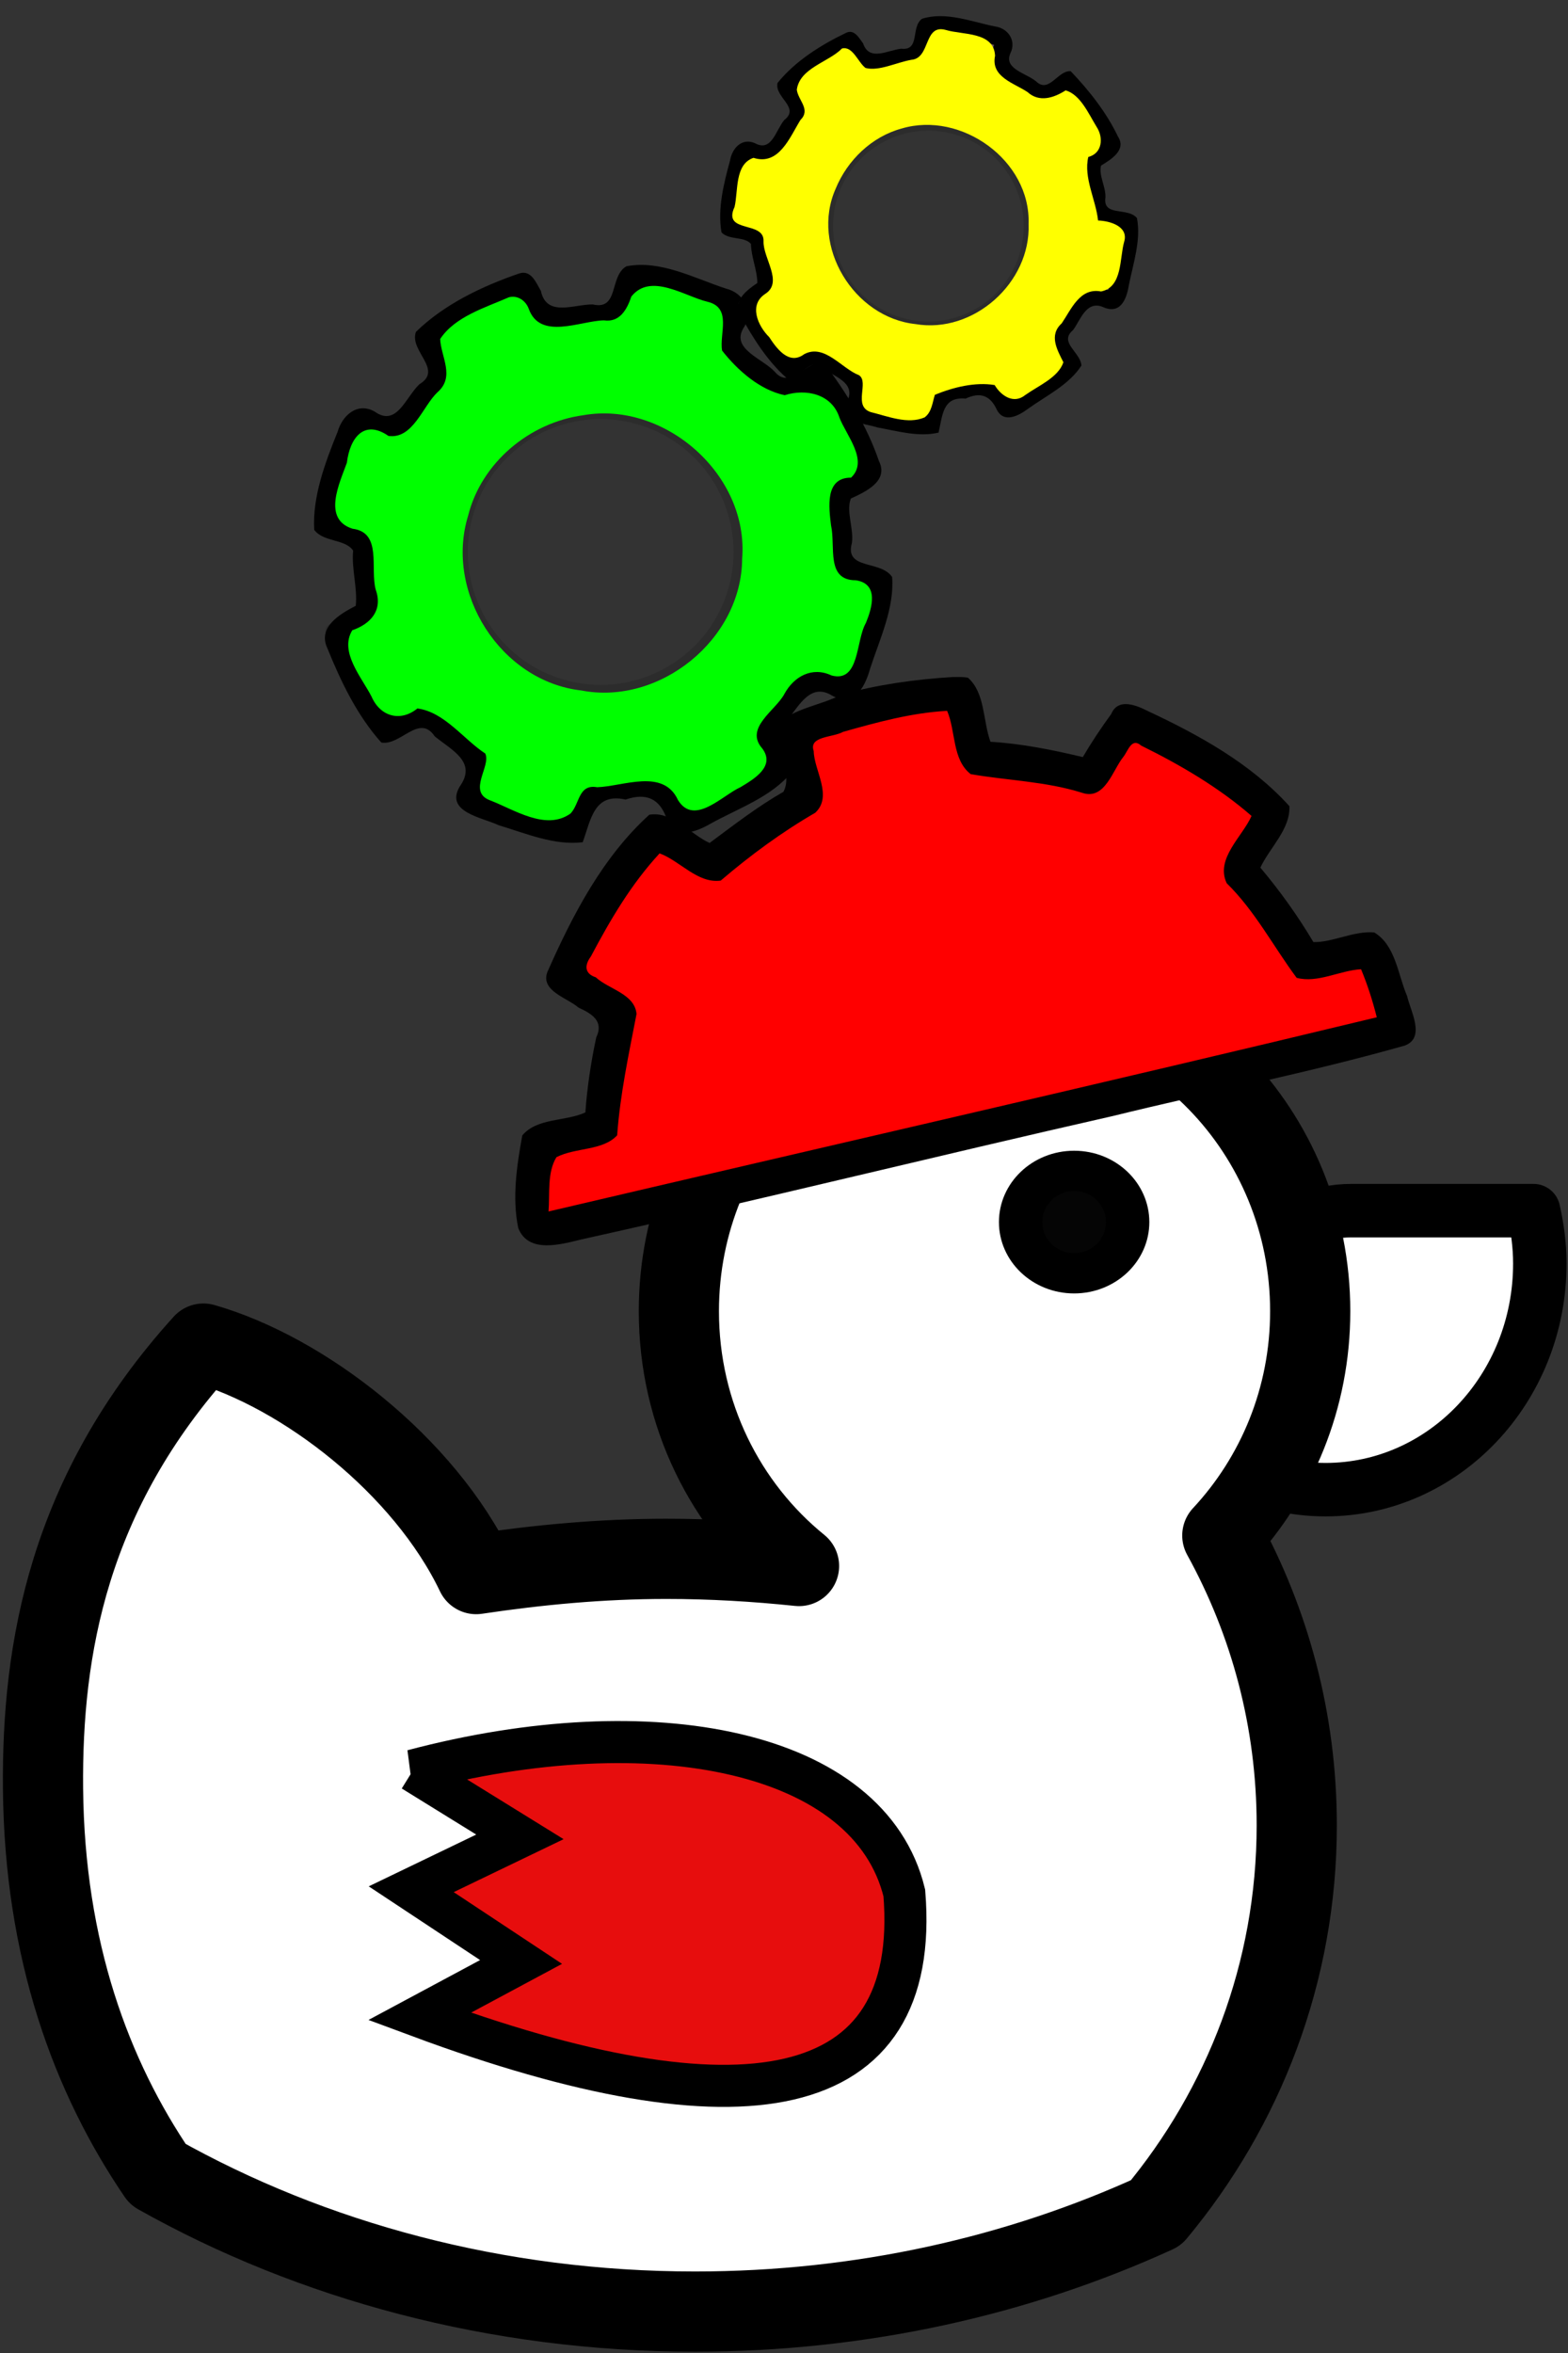 <svg width="400" height="600" aria-labelledby="title-duck-settings" version="1.1" viewBox="0 0 105.833 158.75" xmlns="http://www.w3.org/2000/svg">
  <rect x="0" y="0" width="105.833" height="158.75" fill="#333333" stroke="none"/>
  <title id="title-duck-settings" lang="en">Settings</title>
  <g transform="translate(0,-138.25)">
    <g transform="translate(120.139 .452)">
      <g stroke="#000">
        <g transform="matrix(.902 0 0 .902 -453.031 -75.171)" stroke-linejoin="round">
          <path class="duck__beak" d="m470.19 326.66c-4.891 0-8.791 3.968-8.791 8.858v10.402c2.068 1.022 4.411 1.611 6.845 1.611 8.867 0 16.039-7.573 16.039-16.911 0-1.362-0.181-2.69-0.47-3.959h-13.623z" fill="#fff" stroke-width="4"/>
          <path class="duck__body" d="m443.48 309.89c-13.043 0-23.622 10.888-23.622 24.293 0 7.732 3.509 14.61 8.992 19.058-3.244-0.338-6.562-0.537-9.932-0.537-4.863 0-9.605 0.451-14.227 1.141-3.885-8.127-12.934-15.106-20.41-17.24-10.119 11.161-12.098 22.857-12.002 33.284 0.111 12.122 3.619 21.56 8.589 28.852 11.516 6.474 25.352 10.267 40.197 10.267 12.481 0 24.223-2.686 34.493-7.382 6.567-7.889 10.536-17.982 10.536-28.99 0-7.858-2.019-15.23-5.57-21.676 4.067-4.363 6.577-10.263 6.577-16.777 0-13.405-10.579-24.293-23.622-24.293z" fill="#fff" stroke-width="6"/>
          <ellipse transform="matrix(1.623,0,0,1.505,383.44,305.48)" cx="40.663" cy="14.642" rx="2.467" ry="2.546" fill="#050505" stroke-width="2"/>
        </g>
        <path class="duck__wing" d="m-92.275 257.255 7.228 4.471-7.337 3.534 7.415 4.906-6.854 3.676c21.734 8.067 33.885 5.977 32.721-8.332-2.348-9.626-17-12.539-33.173-8.255z" fill="#e70d0d" stroke-width="2.839"/>
      </g>
    </g>
    <g transform="translate(-1.587)">
      <g transform="matrix(.737 0 0 .737 -260.175 164.794)" fill="#f00">
        <path d="m435.253 28.365c-2.669 0.621-5.204 1.506-7.608 2.604l1.402 6.026c-3.19 1.604-6.05 3.651-8.522 6.09l-5.258-3.268c-1.845 1.955-3.446 4.118-4.867 6.395-1.411 2.274-2.651 4.667-3.584 7.187l5.248 3.271c-1.09 3.3-1.67 6.767-1.7 10.341l-6.019 1.401c0.07 2.638-1.653 8.598 1.014 7.978l77.918-18.131c-0.621-2.668-1.5-5.211-2.602-7.608l-6.029 1.403c-1.606-3.194-3.646-6.051-6.091-8.528l3.275-5.254c-1.96-1.847-4.119-3.449-6.399-4.864-2.27-1.418-4.662-2.651-7.181-3.591l-3.274 5.254c-3.304-1.095-6.765-1.671-10.344-1.7l-1.402-6.026c-2.632 0.073-5.307 0.401-7.976 1.022z" fill="#f00" stroke="#2c2c2c" stroke-dashoffset="162" stroke-linecap="round" stroke-linejoin="round" stroke-width="2"/>
      </g>
      <g transform="matrix(.451 .139 -.139 .451 -85.123 118.252)" fill="#6c5353">
        <path d="m293.4-3.516c-2.74 0-5.41 0.287-8 0.812v6.188c-3.47 0.839-6.72 2.185-9.68 4l-4.38-4.375c-2.24 1.486-4.29 3.23-6.19 5.125-1.89 1.895-3.64 3.945-5.12 6.188l4.37 4.375c-1.81 2.967-3.16 6.212-4 9.687h-6.18c-0.53 2.585-0.82 5.261-0.82 8s0.29 5.415 0.82 8h6.18c0.84 3.475 2.19 6.72 4 9.688l-4.37 4.375c1.48 2.242 3.23 4.292 5.12 6.187 1.9 1.895 3.95 3.639 6.19 5.125l4.38-4.375c2.96 1.816 6.21 3.161 9.68 4v6.188c2.59 0.525 5.26 0.812 8 0.812s5.42-0.287 8-0.812v-6.188c3.48-0.839 6.72-2.184 9.69-4l4.38 4.375c2.24-1.486 4.29-3.23 6.18-5.125 1.9-1.895 3.64-3.945 5.13-6.187l-4.38-4.375c1.82-2.968 3.16-6.213 4-9.688h6.19c0.53-2.585 0.81-5.261 0.81-8s-0.28-5.415-0.81-8h-6.19c-0.84-3.475-2.18-6.72-4-9.687l4.38-4.375c-1.49-2.243-3.23-4.293-5.13-6.188-1.89-1.895-3.94-3.639-6.18-5.125l-4.38 4.375c-2.97-1.815-6.21-3.161-9.69-4v-6.188c-2.58-0.525-5.26-0.812-8-0.812zm0 20c11.04 0 20 8.96 20 20s-8.96 20-20 20-20-8.96-20-20 8.96-20 20-20z" fill="#6c5353" stroke="#2c2c2c" stroke-dashoffset="162" stroke-linecap="round" stroke-linejoin="round" stroke-width="2"/>
      </g>
      <path d="m36.649 156.693c-2.515 0.865-5.076 2.08-6.989 3.949-0.469 1.293 1.872 2.543 0.234 3.533-0.936 0.883-1.531 2.91-3.022 1.842-1.166-0.659-2.182 0.262-2.498 1.365-0.839 2.077-1.707 4.38-1.579 6.615 0.622 0.841 2.097 0.602 2.627 1.401-0.117 1.239 0.306 2.528 0.177 3.723-1.049 0.545-2.597 1.435-1.913 2.869 0.911 2.253 2.01 4.54 3.638 6.355 1.296 0.242 2.56-1.98 3.605-0.416 1.169 0.95 2.871 1.733 1.686 3.389-1.014 1.722 1.524 2.082 2.635 2.609 1.833 0.55 3.749 1.38 5.668 1.146 0.556-1.54 0.765-3.357 2.892-2.879 1.43-0.485 2.324-0.042 2.789 1.328 0.487 1.421 1.967 0.865 2.917 0.315 1.864-1.038 4.119-1.801 5.492-3.475 0.066-1.252-1.906-2.418-0.398-3.406 0.787-0.835 1.534-2.606 2.983-1.865 1.548 0.962 2.33-0.329 2.719-1.718 0.642-1.987 1.65-4.087 1.49-6.192-0.766-1.16-3.223-0.455-2.716-2.298 0.142-0.968-0.408-2.124-0.07-2.998 0.982-0.454 2.572-1.171 1.897-2.527-0.823-2.402-2.19-4.605-3.706-6.621-1.182-0.256-2.264 1.874-3.334 0.587-0.836-0.895-2.947-1.529-2.11-2.93 0.716-1.102 0.046-2.375-1.172-2.672-2.139-0.696-4.426-1.951-6.718-1.507-1.176 0.655-0.482 2.988-2.276 2.575-1.255-0.019-3.115 0.883-3.502-0.911-0.314-0.537-0.649-1.436-1.446-1.184zm-0.06 1.894c0.67 1.174 1.197 3.049 2.922 2.094 1.368-0.461 3.192 0.116 4.39-0.844 0.621-0.682 0.495-2.559 1.798-1.96 1.599 0.352 3.144 0.841 4.625 1.566-0.806 1.569-0.95 3.174 0.936 3.963 1.259 0.987 2.775 2.882 4.529 1.694 1.447-0.778 1.831 1.448 2.467 2.23 0.235 0.792 1.753 2.347 0.425 2.886-1.759 0.232-1.9 1.606-1.418 3.043 0.373 1.307-0.198 3.065 0.56 4.158 0.655 0.403 2.782 0.024 2.239 1.278-0.452 1.66-0.81 3.404-1.736 4.88-1.107-0.309-2.706-1.038-3.39 0.369-0.918 1.293-2.414 2.376-2.837 3.888 0.27 0.931 1.831 2.154 0.217 2.629-1.356 0.808-2.781 1.875-4.328 2.107-0.532-0.93-0.981-2.413-2.371-2.011-1.677 0.197-3.652-0.115-5.108 0.624-0.206 1.834-0.978 2.708-2.764 1.802-1.139-0.338-2.666-0.641-3.437-1.41 0.226-1.228 1.413-2.845-0.422-3.392-1.386-0.71-2.262-2.354-3.793-2.691-0.785 0.048-1.511 0.851-2.187 0.863-1.151-1.499-2.16-3.247-2.675-5.004 1-0.795 3.051-1.044 2.194-2.776-0.413-1.446-0.053-3.029-0.546-4.429-0.564-0.783-2.043-0.483-2.435-1.291 0.313-1.844 0.829-3.674 1.764-5.306 1.56 0.859 3.155 0.983 3.914-0.928 0.581-1.21 2.419-2.044 2.235-3.518-0.036-0.67-1.13-1.336-0.83-1.962 1.517-1.163 3.271-1.946 4.982-2.691z" stroke-linecap="round" stroke-linejoin="round" stroke-width="8.426" style="paint-order:normal"/>
      <g transform="matrix(.333 .062 -.062 .333 -31.191 123.163)" fill="#6c5353">
        <path d="m293.4-3.516c-2.74 0-5.41 0.287-8 0.812v6.188c-3.47 0.839-6.72 2.185-9.68 4l-4.38-4.375c-2.24 1.486-4.29 3.23-6.19 5.125-1.89 1.895-3.64 3.945-5.12 6.188l4.37 4.375c-1.81 2.967-3.16 6.212-4 9.687h-6.18c-0.53 2.585-0.82 5.261-0.82 8s0.29 5.415 0.82 8h6.18c0.84 3.475 2.19 6.72 4 9.688l-4.37 4.375c1.48 2.242 3.23 4.292 5.12 6.187 1.9 1.895 3.95 3.639 6.19 5.125l4.38-4.375c2.96 1.816 6.21 3.161 9.68 4v6.188c2.59 0.525 5.26 0.812 8 0.812s5.42-0.287 8-0.812v-6.188c3.48-0.839 6.72-2.184 9.69-4l4.38 4.375c2.24-1.486 4.29-3.23 6.18-5.125 1.9-1.895 3.64-3.945 5.13-6.187l-4.38-4.375c1.82-2.968 3.16-6.213 4-9.688h6.19c0.53-2.585 0.81-5.261 0.81-8s-0.28-5.415-0.81-8h-6.19c-0.84-3.475-2.18-6.72-4-9.687l4.38-4.375c-1.49-2.243-3.23-4.293-5.13-6.188-1.89-1.895-3.94-3.639-6.18-5.125l-4.38 4.375c-2.97-1.815-6.21-3.161-9.69-4v-6.188c-2.58-0.525-5.26-0.812-8-0.812zm0 20c11.04 0 20 8.96 20 20s-8.96 20-20 20-20-8.96-20-20 8.96-20 20-20z" fill="#6c5353" stroke="#2c2c2c" stroke-dashoffset="162" stroke-linecap="round" stroke-linejoin="round" stroke-width="2"/>
      </g>
      <g stroke-linecap="round" stroke-linejoin="round">
        <path d="m58.718 140.454c-1.719 0.824-3.443 1.902-4.65 3.391-0.227 0.96 1.544 1.656 0.459 2.497-0.594 0.706-0.849 2.199-2 1.562-0.885-0.373-1.532 0.367-1.666 1.179-0.425 1.549-0.853 3.261-0.577 4.842 0.513 0.547 1.544 0.255 1.987 0.78 0.02 0.892 0.427 1.775 0.434 2.637-0.702 0.475-1.731 1.237-1.125 2.202 0.836 1.529 1.808 3.067 3.117 4.225 0.943 0.065 1.659-1.622 2.533-0.595 0.911 0.579 2.188 0.996 1.481 2.274-0.58 1.31 1.258 1.357 2.093 1.64 1.351 0.24 2.784 0.672 4.132 0.347 0.268-1.143 0.267-2.454 1.821-2.29 0.978-0.464 1.652-0.222 2.096 0.715 0.465 0.972 1.473 0.453 2.103-0.018 1.242-0.894 2.784-1.624 3.623-2.93-0.056-0.897-1.558-1.564-0.565-2.393 0.491-0.66 0.876-1.983 1.97-1.575 1.182 0.557 1.632-0.428 1.794-1.449 0.293-1.468 0.837-3.048 0.548-4.534-0.642-0.763-2.333-0.057-2.125-1.411 0.021-0.701-0.467-1.479-0.298-2.129 0.662-0.404 1.735-1.047 1.142-1.957-0.785-1.643-1.941-3.099-3.188-4.408-0.863-0.085-1.457 1.522-2.326 0.694-0.669-0.568-2.225-0.845-1.745-1.912 0.419-0.844-0.164-1.695-1.056-1.806-1.581-0.319-3.314-1.023-4.91-0.517-0.783 0.564-0.096 2.168-1.408 2.022-0.895 0.09-2.145 0.887-2.57-0.358-0.268-0.356-0.581-0.969-1.128-0.724zm0.114 1.354c0.575 0.78 1.105 2.072 2.254 1.25 0.936-0.442 2.283-0.182 3.057-0.964 0.386-0.537 0.14-1.864 1.118-1.545 1.168 0.118 2.309 0.339 3.423 0.732-0.444 1.184-0.414 2.339 0.995 2.745 0.979 0.599 2.215 1.822 3.366 0.831 0.966-0.674 1.424 0.88 1.942 1.384 0.233 0.544 1.443 1.526 0.541 2.02-1.234 0.311-1.22 1.301-0.758 2.285 0.374 0.9 0.113 2.199 0.743 2.915 0.5 0.233 1.983-0.214 1.7 0.725-0.184 1.22-0.295 2.491-0.832 3.619-0.814-0.129-2.013-0.515-2.384 0.544-0.547 0.997-1.523 1.892-1.699 3.004 0.27 0.64 1.483 1.382 0.372 1.855-0.899 0.687-1.825 1.566-2.908 1.859-0.456-0.618-0.899-1.638-1.855-1.236-1.178 0.279-2.611 0.221-3.586 0.868 5e-3 1.324-0.473 2.009-1.819 1.512-0.839-0.146-1.952-0.235-2.565-0.719 0.06-0.893 0.77-2.143-0.581-2.381-1.046-0.391-1.806-1.489-2.924-1.602-0.555 0.099-1.005 0.731-1.486 0.796-0.944-0.972-1.807-2.134-2.319-3.342 0.646-0.649 2.086-0.996 1.332-2.159-0.414-0.996-0.289-2.153-0.756-3.109-0.466-0.511-1.495-0.175-1.841-0.718 0.07-1.339 0.286-2.685 0.817-3.925 1.182 0.482 2.328 0.439 2.711-0.985 0.313-0.91 1.554-1.656 1.3-2.691-0.081-0.474-0.915-0.858-0.754-1.329 0.984-0.954 2.168-1.657 3.325-2.329z" stroke-width="6.041" style="paint-order:normal"/>
        <path d="m58.421 141.519c-0.915 0.934-2.852 1.309-3.053 2.786 0.094 0.729 0.962 1.329 0.243 2.043-0.707 1.138-1.443 3.105-3.167 2.551-1.279 0.432-1.024 2.241-1.277 3.31-0.845 1.822 2.035 0.9 1.954 2.327-0.024 1.156 1.335 2.736 0.133 3.53-1.156 0.742-0.519 2.169 0.251 2.929 0.499 0.764 1.334 1.919 2.355 1.154 1.372-0.737 2.533 0.969 3.709 1.417 0.7 0.476-0.429 2.072 0.782 2.485 1.148 0.28 2.508 0.851 3.644 0.359 0.494-0.362 0.534-1.052 0.693-1.525 1.249-0.511 2.722-0.875 4.034-0.656 0.428 0.721 1.284 1.311 2.067 0.671 0.893-0.633 2.23-1.182 2.573-2.21-0.423-0.84-0.996-1.826-0.115-2.624 0.653-0.957 1.223-2.425 2.655-2.152 1.462-0.288 1.242-2.234 1.561-3.352 0.315-1.051-0.982-1.412-1.762-1.435-0.147-1.404-0.991-2.885-0.658-4.287 0.946-0.241 1.039-1.304 0.559-2.034-0.542-0.883-1.091-2.172-2.088-2.459-0.804 0.51-1.781 0.833-2.572 0.115-0.913-0.61-2.493-1.017-2.193-2.447-0.07-1.642-2.198-1.4-3.319-1.743-1.516-0.428-1.02 1.906-2.327 2.013-0.999 0.17-2.201 0.793-3.099 0.549-0.51-0.386-0.856-1.491-1.583-1.314zm4.036 5.398c4.004-1.184 8.704 2.142 8.556 6.449 0.148 3.956-3.717 7.418-7.633 6.749-4.164-0.441-7.112-5.262-5.388-9.137 0.789-1.921 2.439-3.517 4.465-4.061z" fill="#ff0" stroke-width="6.995" style="paint-order:normal"/>
        <path d="m35.948 158.301c-1.612 0.707-3.656 1.307-4.652 2.821 0.053 1.211 1.024 2.548-0.187 3.598-1.002 0.955-1.648 3.165-3.301 2.942-1.652-1.142-2.606 0.133-2.808 1.807-0.478 1.346-1.686 3.798 0.379 4.452 2.017 0.253 1.174 2.675 1.568 4.115 0.5 1.404-0.363 2.313-1.582 2.736-0.894 1.464 0.64 3.182 1.301 4.478 0.591 1.355 1.956 1.725 3.093 0.797 1.83 0.244 3.095 2.064 4.581 3.042 0.41 0.837-1.219 2.559 0.306 3.151 1.632 0.619 3.781 2.091 5.451 0.895 0.631-0.666 0.52-1.999 1.795-1.773 1.761-0.053 4.466-1.299 5.459 0.87 1.091 1.769 2.999-0.328 4.218-0.874 0.901-0.543 2.381-1.404 1.462-2.619-1.209-1.376 0.898-2.549 1.492-3.657 0.647-1.201 1.882-1.878 3.189-1.26 1.91 0.507 1.628-2.346 2.317-3.538 0.419-1.015 0.901-2.649-0.676-2.884-2.038 8.6e-4 -1.355-2.262-1.674-3.703-0.146-1.207-0.427-3.231 1.35-3.221 1.213-1.141-0.336-2.87-0.784-4.055-0.514-1.592-2.25-1.966-3.693-1.508-1.676-0.345-3.192-1.687-4.228-3.011-0.192-1.145 0.683-2.897-0.982-3.292-1.542-0.369-3.845-1.99-5.142-0.352-0.298 0.886-0.787 1.759-1.853 1.606-1.607 0.034-4.31 1.361-5.075-0.788-0.202-0.542-0.74-0.919-1.326-0.772zm5.011 7.962c5.492-0.969 11.177 4.016 10.72 9.678-0.026 5.458-5.573 9.925-10.867 8.892-5.429-0.623-9.226-6.601-7.629-11.793 0.897-3.584 4.151-6.288 7.776-6.777z" fill="#0f0" stroke-width="9.756" style="paint-order:normal"/>
        <path transform="matrix(.265 0 0 .265 0 138.25)" d="m248.571 172.373c-9.522 0.58-19.041 1.928-28.204 4.443-5.296 2.803-12.212 3.44-16.534 7.699-2.244 5.799 4.584 11.455 1.711 17.061-6.649 3.796-12.694 8.497-18.833 13.043-4.966-2.287-9.499-8.183-15.355-7.192-11.86 10.767-19.498 25.465-25.917 39.96-1.938 4.89 5.097 6.672 7.89 9.137 3.516 1.61 6.503 3.497 4.523 7.594-1.348 6.253-2.335 12.889-2.769 19.094-5.098 2.364-12.225 1.317-16.064 5.848-1.399 7.658-2.633 15.878-1.036 23.571 2.572 6.649 10.958 4.151 16.114 2.911 45.128-10.018 90.246-21.192 135.416-31.431 24.729-6.079 49.777-10.974 74.276-17.919 5.381-2.025 1.415-8.822 0.6-12.568-2.353-5.417-2.916-12.958-8.387-16.234-5.188-0.459-10.706 2.603-15.493 2.454-3.967-6.678-8.505-13.012-13.506-18.954 2.356-5.074 7.674-9.767 7.39-15.655-9.774-10.817-23.009-18.114-36.116-24.241-2.931-1.474-7.517-3.375-9.266 0.793-2.578 3.538-5.015 7.185-7.232 10.961-7.736-1.843-15.558-3.426-23.515-3.899-1.945-5.211-1.318-12.443-5.738-16.303-1.296-0.262-2.639-0.18-3.955-0.172zm-1.352 8.6c2.237 5.19 1.257 12.415 6.003 16.115 9.423 1.638 19.121 1.844 28.335 4.739 5.865 2.046 7.799-5.771 10.564-9.147 1.229-1.59 2.093-4.991 4.549-2.843 9.935 4.89 19.786 10.66 28.086 17.893-2.297 5.242-9.283 10.881-6.328 17.132 7.196 7.034 11.884 16.098 17.819 24.088 5.373 1.419 10.945-1.882 16.404-2.188 1.65 3.962 2.958 8.07 4.005 12.231-70.194 16.915-140.635 32.952-210.953 49.441 0.355-4.5-0.391-9.914 2.006-13.816 4.857-2.52 11.817-1.593 15.471-5.582 0.767-10.558 2.974-20.712 4.935-30.882-0.455-5.141-7.124-6.304-10.37-9.332-2.926-0.96-2.9-3.095-1.265-5.305 5.023-9.473 10.271-18.411 17.508-26.255 5.229 1.922 9.679 7.73 15.566 6.931 7.53-6.433 15.508-12.313 24.081-17.273 4.54-4.239-0.315-10.773-0.39-15.7-1.348-3.85 4.859-3.418 7.468-4.889 8.853-2.505 17.483-4.856 26.506-5.356z" stroke-width="26.073" style="paint-order:normal"/>
      </g>
    </g>
  </g>
</svg>
